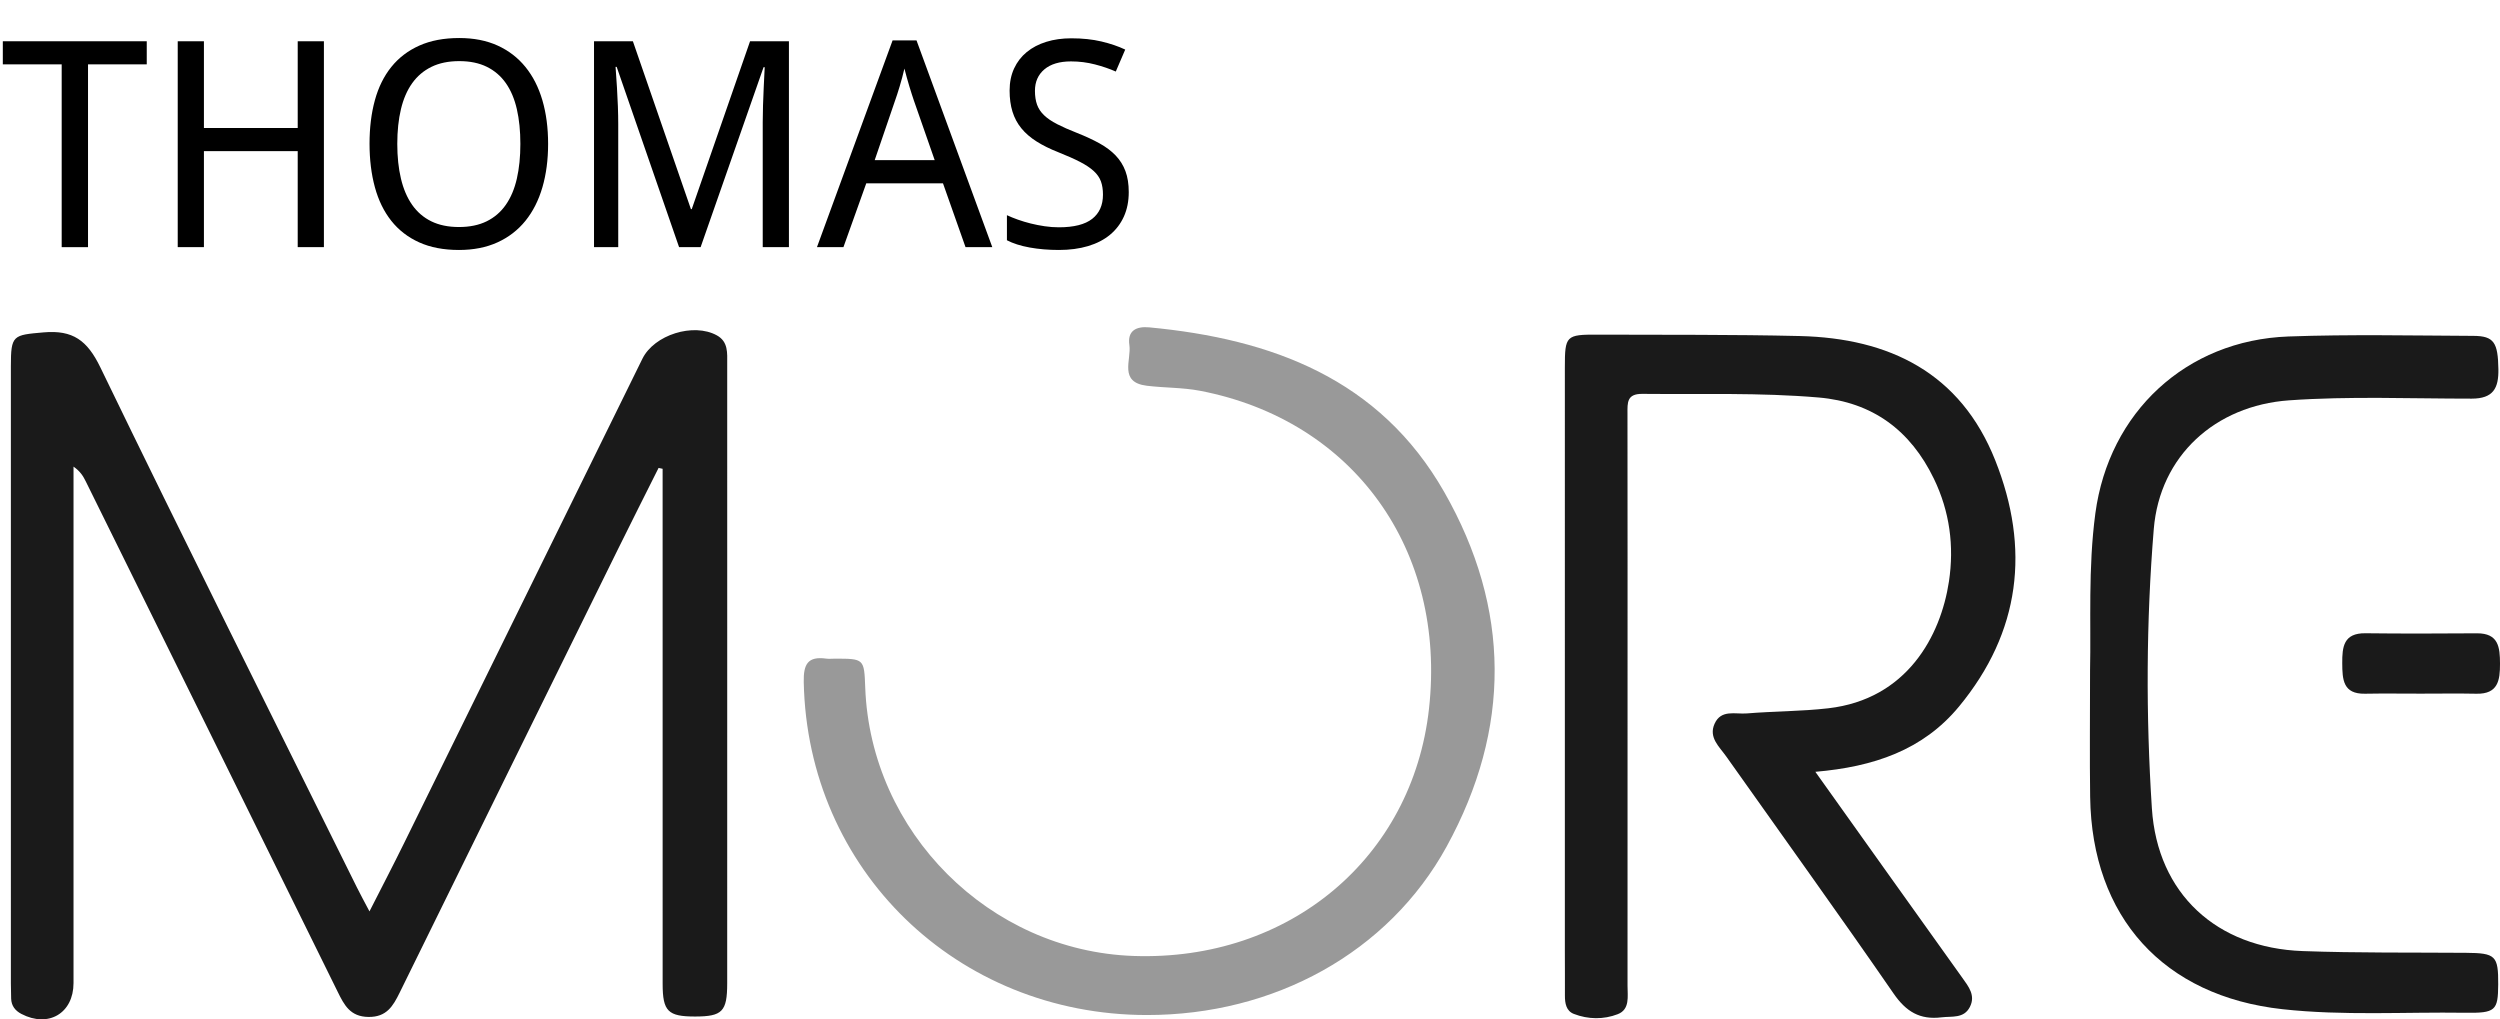 <?xml version="1.0" encoding="utf-8"?>
<!-- Generator: Adobe Illustrator 16.0.0, SVG Export Plug-In . SVG Version: 6.00 Build 0)  -->
<!DOCTYPE svg PUBLIC "-//W3C//DTD SVG 1.1//EN" "http://www.w3.org/Graphics/SVG/1.1/DTD/svg11.dtd">
<svg version="1.1" id="Layer_1" xmlns="http://www.w3.org/2000/svg" xmlns:xlink="http://www.w3.org/1999/xlink" x="0px" y="0px"
	 width="580.751px" height="236.788px" viewBox="0 0 580.751 236.788" enable-background="new 0 0 580.751 236.788"
	 xml:space="preserve">
<g>
	<path fill-rule="evenodd" clip-rule="evenodd" fill="#1A1A1A" d="M152.987,108.698c-3.155,6.31-6.341,12.605-9.459,18.933
		c-16.911,34.313-33.816,68.63-50.688,102.963c-1.529,3.11-3.023,5.699-7.257,5.642c-4.24-0.058-5.622-2.766-7.138-5.842
		c-19.486-39.535-39.006-79.053-58.525-118.572c-0.581-1.175-1.242-2.311-2.842-3.427c0,1.67,0,3.34,0,5.011
		c0.001,38.318,0.005,76.636,0.001,114.954c-0.001,7.022-5.841,10.464-12.117,7.171c-1.442-0.757-2.312-1.879-2.373-3.539
		c-0.043-1.165-0.063-2.331-0.063-3.497c-0.003-47.813-0.007-95.628-0.001-143.442c0.001-7.25,0.499-7.216,7.592-7.841
		c6.828-0.602,10.166,1.876,13.194,8.129c19.573,40.416,39.671,80.577,59.604,120.818c0.796,1.607,1.663,3.181,2.911,5.559
		c2.844-5.599,5.427-10.549,7.893-15.557c18.514-37.603,36.999-75.219,55.509-112.823c2.742-5.571,11.863-8.422,17.29-5.436
		c2.692,1.482,2.411,4.119,2.411,6.608c0.006,18.992,0.004,37.984,0.004,56.978c0,28.988,0.008,57.977-0.005,86.965
		c-0.003,6.528-1.148,7.676-7.436,7.685c-6.312,0.009-7.558-1.198-7.56-7.579c-0.013-38.151-0.006-76.303-0.006-114.454
		c0-1.734,0-3.469,0-5.204C153.612,108.832,153.299,108.765,152.987,108.698z"/>
	<path fill-rule="evenodd" clip-rule="evenodd" fill="#1A1A1A" d="M421.706,179.292c11.719,16.438,22.902,32.156,34.134,47.839
		c1.493,2.085,3.121,4.117,1.762,6.785c-1.399,2.744-4.164,2.114-6.61,2.412c-5.01,0.611-8.202-1.313-11.12-5.543
		c-12.766-18.499-25.909-36.738-38.888-55.091c-1.592-2.25-4.116-4.359-2.695-7.551c1.514-3.4,4.811-2.195,7.509-2.416
		c6.296-0.518,12.612-0.469,18.915-1.193c18.274-2.101,26.114-16.804,28.024-29.441c1.243-8.229,0.184-16.272-3.487-23.869
		c-5.442-11.261-14.266-17.816-26.795-18.887c-13.622-1.165-27.292-0.703-40.945-0.84c-3.616-0.036-3.45,2.057-3.447,4.53
		c0.03,22.661,0.017,45.323,0.016,67.984c0,21.661,0.005,43.322-0.004,64.984c-0.001,2.467,0.59,5.487-2.268,6.597
		c-3.271,1.27-6.879,1.238-10.228-0.07c-1.748-0.684-2.059-2.451-2.05-4.22c0.02-3.499-0.015-6.998-0.015-10.497
		c-0.002-45.156-0.003-90.312,0.001-135.468c0.001-7.35,0.256-7.631,7.587-7.601c15.659,0.066,31.324-0.046,46.978,0.325
		c20.839,0.494,37.34,8.55,45.418,28.886c8.136,20.481,5.885,39.833-8.404,57.159C446.69,174.296,435.199,178.128,421.706,179.292z"
		/>
	<path fill-rule="evenodd" clip-rule="evenodd" fill="#999999" d="M266.382,235.792c-44.184-0.053-78.811-33.768-79.672-77.359
		c-0.082-4.138,0.934-6.02,5.202-5.438c0.654,0.089,1.331,0.012,1.997,0.012c6.834,0.002,6.834,0.002,7.083,6.711
		c1.247,33.602,28.838,61.194,62.348,62.351c36.109,1.245,64.754-22.721,68.613-57.407c4.104-36.906-17.486-66.996-53.155-73.877
		c-4.059-0.783-8.283-0.669-12.405-1.178c-6.565-0.811-3.533-6.012-4.041-9.456c-0.487-3.31,1.565-4.393,4.623-4.104
		c28.463,2.69,53.512,11.947,68.519,38.247c15.478,27.123,15.562,54.974,0.572,82.337
		C322.552,221.3,295.958,235.827,266.382,235.792z"/>
	<path fill-rule="evenodd" clip-rule="evenodd" fill="#1A1A1A" d="M485.521,155.672c0.246-10.837-0.48-23.66,1.233-36.436
		c3.145-23.434,21.046-40.207,44.86-41.072c14.304-0.519,28.64-0.208,42.961-0.141c4.817,0.023,5.698,1.579,5.801,7.743
		c0.073,4.401-1.175,6.833-6.195,6.837c-14.147,0.011-28.309-0.609-42.442,0.396c-17.128,1.219-30.021,12.875-31.419,29.911
		c-1.771,21.567-1.835,43.268-0.44,64.854c1.283,19.864,15.052,32.446,35.021,33.17c12.64,0.458,25.302,0.308,37.954,0.406
		c6.88,0.054,7.519,0.66,7.477,7.362c-0.037,6.066-0.614,6.661-7.653,6.561c-14.143-0.202-28.31,0.721-42.425-0.821
		c-27.656-3.022-44.327-21.37-44.712-49.323C485.415,175.962,485.521,166.8,485.521,155.672z"/>
	<path fill-rule="evenodd" clip-rule="evenodd" fill="#1A1A1A" d="M562.342,161.135c-4.315,0.001-8.632-0.063-12.946,0.017
		c-5.134,0.097-5.264-3.311-5.29-7.07c-0.027-3.84,0.313-7.038,5.391-6.977c8.63,0.105,17.262,0.07,25.893,0.014
		c5.044-0.033,5.351,3.262,5.362,7.066c0.011,3.864-0.457,7.068-5.462,6.968C570.975,161.065,566.658,161.134,562.342,161.135z"/>
</g>
<g>
	<rect y="6.495" fill-rule="evenodd" clip-rule="evenodd" fill="none" width="314.458" height="56.563"/>
	<path d="M20.447,57.415h-6.118V14.951H0.654V9.585h33.435v5.365H20.447V57.415z"/>
	<path d="M75.244,57.415h-6.085V35.103H47.371v22.312h-6.085V9.585h6.085v20.152h21.788V9.585h6.085V57.415z"/>
	<path d="M127.326,33.435c0,3.686-0.442,7.045-1.325,10.076c-0.884,3.032-2.198,5.627-3.942,7.786
		c-1.745,2.159-3.909,3.828-6.494,5.005c-2.584,1.178-5.567,1.767-8.947,1.767c-3.555,0-6.636-0.589-9.242-1.767
		c-2.606-1.178-4.766-2.846-6.478-5.005c-1.712-2.159-2.982-4.76-3.811-7.802c-0.829-3.043-1.243-6.417-1.243-10.125
		c0-3.708,0.414-7.071,1.243-10.092c0.829-3.021,2.104-5.6,3.828-7.737c1.723-2.137,3.893-3.789,6.51-4.956
		c2.617-1.167,5.703-1.75,9.258-1.75c3.38,0,6.352,0.584,8.915,1.75c2.562,1.167,4.716,2.825,6.461,4.973
		c1.745,2.148,3.059,4.733,3.942,7.753C126.884,26.331,127.326,29.705,127.326,33.435z M92.289,33.435
		c0,2.988,0.283,5.676,0.851,8.064c0.567,2.389,1.434,4.417,2.601,6.085c1.167,1.669,2.65,2.944,4.449,3.828
		c1.8,0.883,3.942,1.325,6.429,1.325s4.629-0.442,6.429-1.325c1.799-0.884,3.282-2.159,4.449-3.828
		c1.166-1.668,2.022-3.696,2.568-6.085c0.545-2.388,0.818-5.076,0.818-8.064c0-3.01-0.273-5.703-0.818-8.081
		c-0.545-2.377-1.396-4.389-2.552-6.036c-1.156-1.646-2.628-2.911-4.417-3.795c-1.789-0.883-3.926-1.325-6.412-1.325
		s-4.635,0.442-6.445,1.325c-1.811,0.884-3.304,2.149-4.482,3.795c-1.178,1.647-2.05,3.659-2.617,6.036
		C92.572,27.731,92.289,30.425,92.289,33.435z"/>
	<path d="M157.751,57.415L143.258,15.54h-0.262c0.131,1.614,0.24,3.217,0.327,4.809c0.087,1.374,0.158,2.819,0.213,4.334
		c0.054,1.517,0.082,2.896,0.082,4.139v28.593h-5.627V9.585h9.029l13.479,38.996h0.196l13.544-38.996h9.029v47.829h-6.085V28.396
		c0-1.134,0.021-2.432,0.065-3.893c0.043-1.461,0.098-2.857,0.164-4.188c0.087-1.548,0.164-3.119,0.229-4.711h-0.262l-14.624,41.81
		H157.751z"/>
	<path d="M224.293,57.415l-5.234-14.82h-17.83l-5.3,14.82h-6.15l17.568-48.025h5.562l17.601,48.025H224.293z M217.128,37.197
		l-4.842-13.871c-0.131-0.393-0.29-0.872-0.475-1.439c-0.186-0.567-0.376-1.178-0.572-1.832s-0.393-1.335-0.589-2.045
		c-0.196-0.708-0.382-1.401-0.556-2.077c-0.153,0.676-0.327,1.374-0.523,2.094s-0.393,1.413-0.589,2.077
		c-0.196,0.666-0.388,1.276-0.573,1.832c-0.186,0.557-0.343,1.02-0.474,1.391l-4.744,13.871H217.128z"/>
	<path d="M262.209,44.623c0,2.116-0.376,4.007-1.128,5.676c-0.753,1.668-1.827,3.081-3.223,4.236
		c-1.396,1.156-3.097,2.034-5.104,2.634c-2.007,0.599-4.264,0.899-6.772,0.899c-2.421,0-4.684-0.191-6.789-0.572
		c-2.105-0.381-3.866-0.943-5.283-1.685v-5.823c0.741,0.349,1.587,0.693,2.535,1.031c0.949,0.338,1.947,0.638,2.994,0.899
		s2.126,0.475,3.239,0.638c1.112,0.164,2.213,0.246,3.304,0.246c3.489,0,6.069-0.654,7.737-1.963
		c1.669-1.309,2.503-3.184,2.503-5.627c0-1.178-0.159-2.203-0.475-3.075c-0.316-0.872-0.873-1.673-1.668-2.405
		c-0.797-0.73-1.86-1.439-3.19-2.126c-1.331-0.688-3.01-1.434-5.038-2.241c-1.941-0.763-3.626-1.597-5.054-2.503
		c-1.429-0.904-2.607-1.924-3.533-3.059c-0.928-1.134-1.615-2.421-2.062-3.86c-0.447-1.439-0.67-3.075-0.67-4.907
		c0-1.919,0.349-3.631,1.047-5.136c0.698-1.505,1.679-2.775,2.944-3.811c1.265-1.036,2.775-1.827,4.531-2.372
		c1.755-0.545,3.691-0.818,5.807-0.818c2.595,0,4.929,0.246,7.001,0.736c2.072,0.491,3.915,1.118,5.529,1.881l-2.192,5.104
		c-1.418-0.632-3.026-1.183-4.826-1.652c-1.799-0.469-3.659-0.704-5.578-0.704c-2.661,0-4.722,0.617-6.183,1.848
		c-1.461,1.233-2.192,2.896-2.192,4.989c0,1.243,0.164,2.318,0.491,3.223c0.327,0.905,0.872,1.723,1.636,2.453
		c0.763,0.731,1.771,1.418,3.026,2.062c1.253,0.644,2.797,1.325,4.629,2.044c1.984,0.785,3.724,1.592,5.218,2.421
		c1.494,0.829,2.743,1.767,3.746,2.813c1.003,1.047,1.761,2.257,2.273,3.631C261.953,41.123,262.209,42.748,262.209,44.623z"/>
</g>
<g>
</g>
<g>
</g>
<g>
</g>
<g>
</g>
<g>
</g>
<g>
</g>
<g>
</g>
<g>
</g>
<g>
</g>
<g>
</g>
<g>
</g>
<g>
</g>
<g>
</g>
<g>
</g>
<g>
</g>
</svg>
